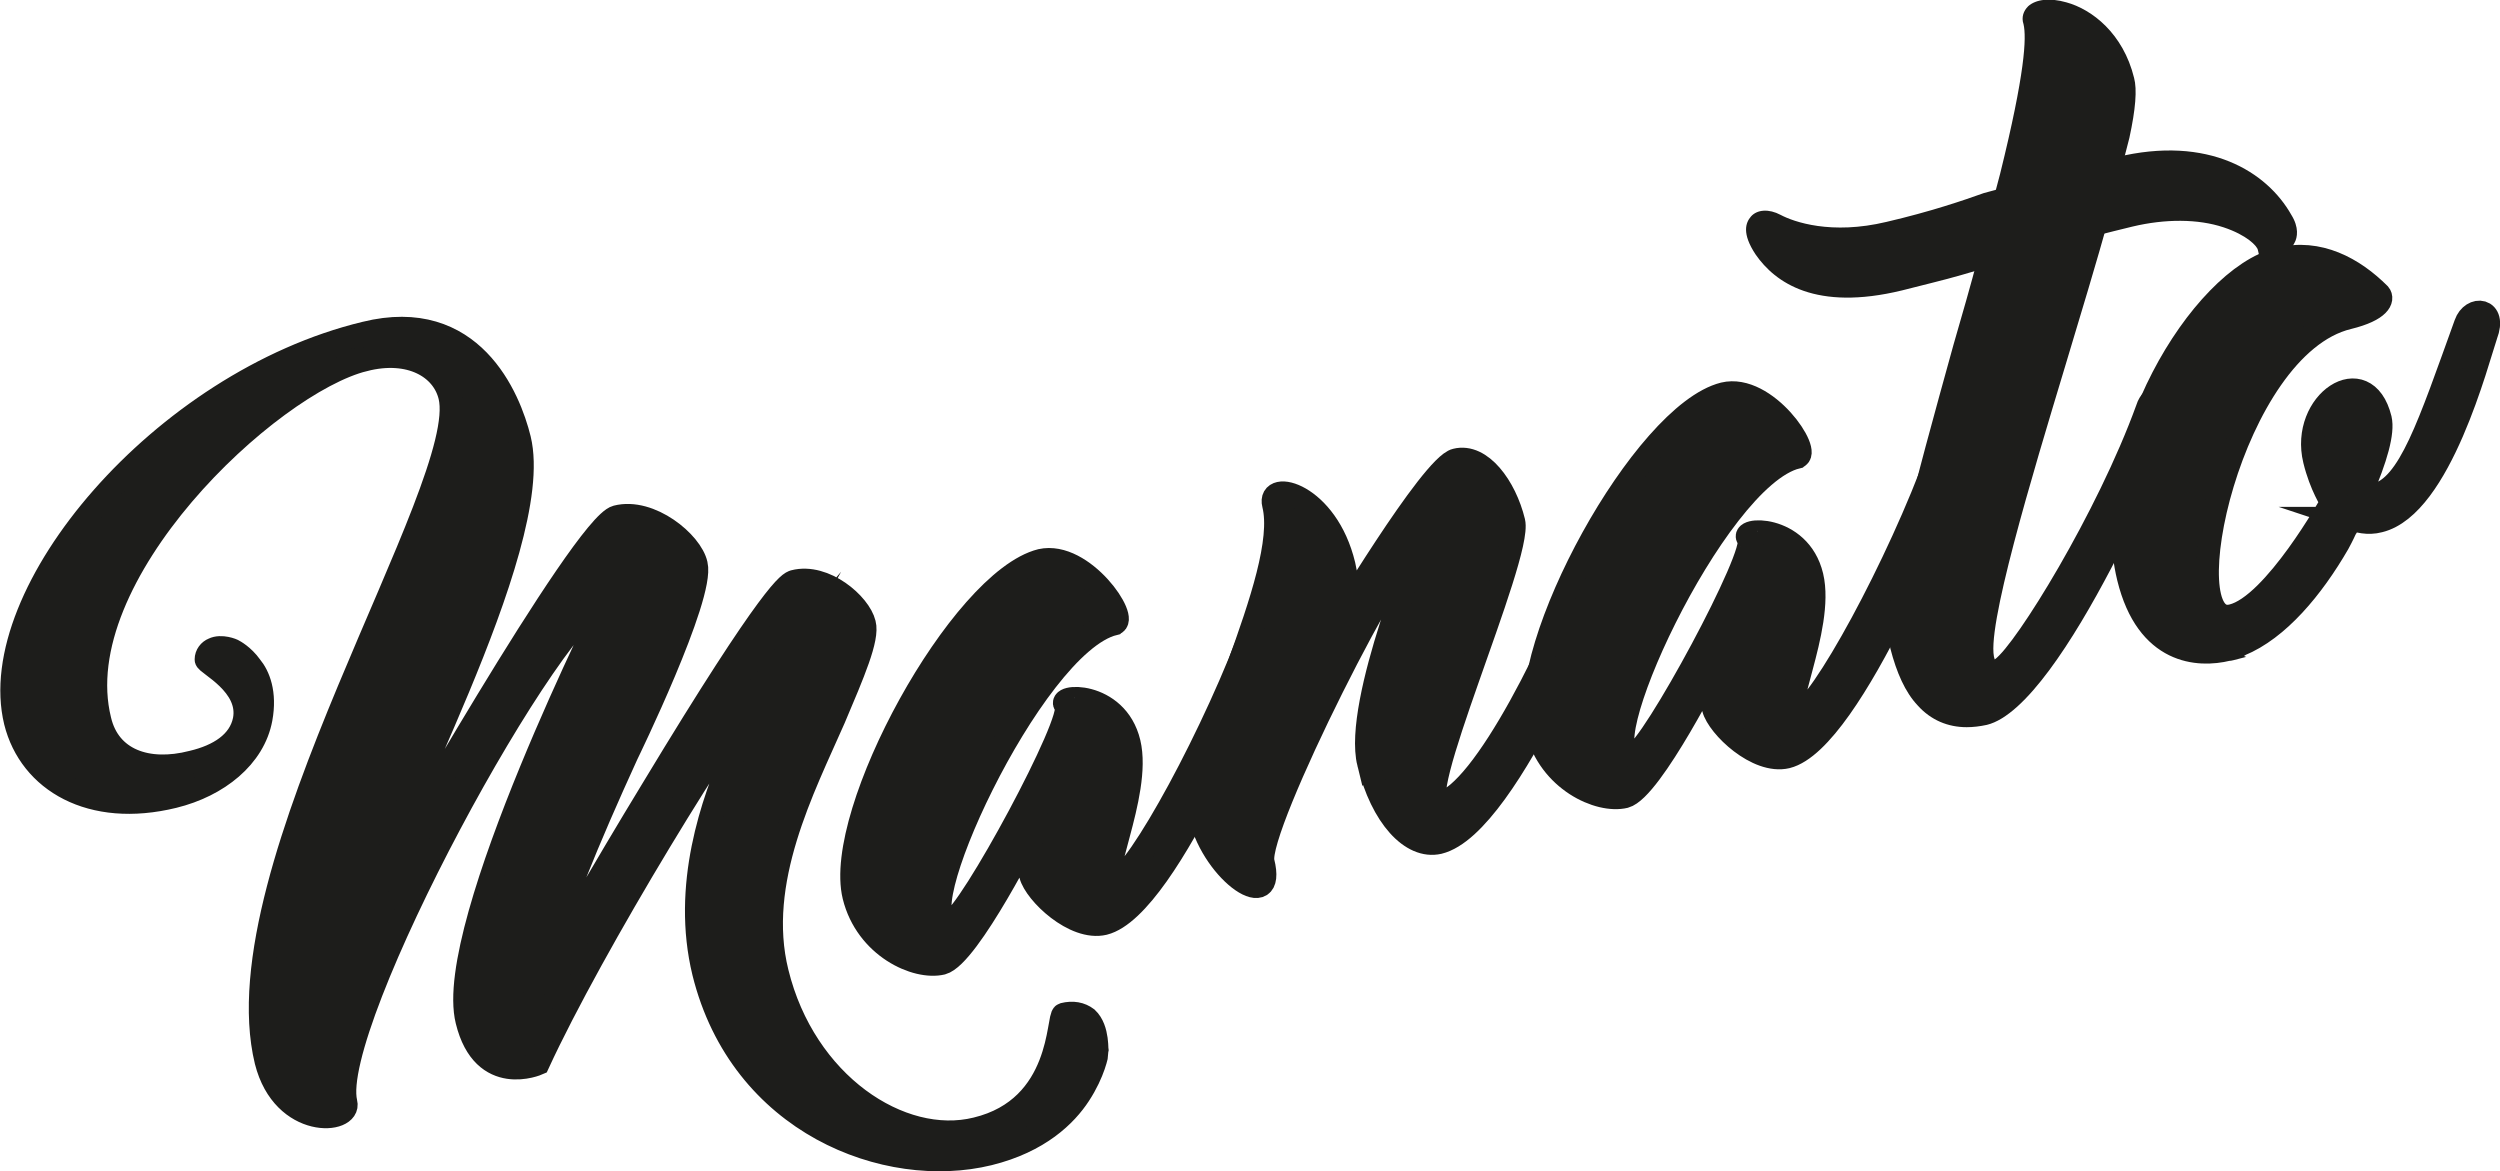 <svg id="svg-logo" xmlns="http://www.w3.org/2000/svg" viewBox="0 0 321.1 150.4"><style>.st0{stroke:#1d1d1b;stroke-width:3;stroke-miterlimit:10}.st0,.st1{fill:#1d1d1b}</style><path class="st0" d="M-75.1-415.6c-12.2 3-38.6 27.7-34 46.3 1.2 5.1 6.1 6.9 11.9 5.4 3.4-.8 6.1-2.5 6.7-5.4.9-4.6-5-7.3-4.9-7.8 0-.6.4-1.1.9-1.3 1-.5 2.5.1 2.6.2 0 0 1.2.6 2.2 2 1 1.2 1.9 3.4 1.3 6.7-.9 4.9-5.5 8.6-11.2 10-10.6 2.6-18.4-2-20.3-9.6-4-16.5 18.8-43.6 44.9-49.9 13.7-3.4 18.5 8.3 19.8 13.6 3.4 14-18.5 52.4-17.5 56.4 0 0 25.7-45.3 30-46.4 4.3-1.1 9.6 3.3 10.2 6.1 1 4.1-8.9 24.4-8.9 24.4-4.8 10.5-9.3 21.2-11.3 29.1 2.1-3.4 8.2-14.1 14.6-24.6 15.7-26 17.6-26.5 18.2-26.7 3.9-1 8.4 2.9 9 5.4.5 1.9-1.4 6.3-3.9 12.2-3.9 8.9-10.2 20.9-7.3 32.6 3.5 14.3 15.9 22.5 25.6 20.1 11.2-2.7 10.4-14.5 11.2-14.7 1.2-.3 2.2-.1 3 .5 1.5 1.4 1.2 4.3 1.3 4.4 0 .1-.4 2.5-2.3 5.4-1.7 2.6-5.1 6-11.6 7.6-13.1 3.2-31.8-3.9-36.6-23.3-2.7-11.1 1.1-21.9 4.1-28.7 1.9-4.6 4.1-8.5 5.4-10.9-6.3 7.4-23.9 36.3-30.8 51.3 0 0-7 3.1-9.1-5.5-2.9-12 18.7-54.9 18.7-54.9-7.5 1.8-36.7 55.4-34.2 65.4.7 2.7-8 3.4-10.2-5.3-6-24.7 26.4-73.9 23.6-85.4-1-3.7-5.3-6.2-11.1-4.7z"/><path class="st0" d="M21.1-381.7C10.3-379-6.4-341.8.2-343.4c2.2-.5 16.1-26.2 14.7-27.7-1.4-1.4 6.5-1.9 8.1 4.8 1.6 6.7-4.6 18.5-1.7 17.7 2.8-.7 12.9-19.2 18-33.4.9-2.4 3.9-2.1 2.7 1.4-1.3 3.4-13.8 35.4-22.2 37.5-3.8.9-8.8-3.9-9.4-6.2-.5-2.2.2-6 .2-6S2.4-338.8-1-338c-3.3.8-9.7-2.1-11.3-8.6-2.6-10.7 13.7-40.5 24-43.1 5.4-1.3 11.4 7.5 9.4 8z"/><path class="st0" d="M53.8-363.8c-1.9-7.7 7.2-29.4 7.2-29.4-3 .7-21.8 37.8-20.8 42.1 1.7 6.8-6.2 1.5-8-5.7-1.8-7.5 11.7-31 9.4-40.2-.8-3.2 6.8-1.4 9 7.8 1.1 4.5-1.3 8.3-1.3 8.3S62-402 65.1-402.8c3.2-.8 6.3 3.4 7.4 7.9 1.1 4.5-13.7 37.2-9.4 36.2 5.5-1.3 15.1-20.4 20.2-34.6.8-2.3 3.8-2.1 2.6 1.4-1.2 3.4-13.9 36-23 38.2-3.6.9-7.4-3.2-9.1-10.1z"/><path class="st0" d="M108.8-403.1c-10.7 2.6-27.5 39.8-20.9 38.2 2.2-.5 16.1-26.2 14.7-27.7-1.4-1.4 6.5-1.9 8.1 4.8 1.6 6.7-4.6 18.5-1.7 17.7 2.8-.7 12.9-19.2 18-33.4.9-2.4 3.9-2.1 2.7 1.4-1.3 3.4-13.8 35.4-22.2 37.5-3.8.9-8.8-3.9-9.4-6.2-.5-2.2.2-6 .2-6s-8.2 16.4-11.6 17.3c-3.3.8-9.7-2.1-11.3-8.6-2.6-10.7 13.7-40.5 24-43.1 5.5-1.3 11.4 7.6 9.4 8.1z"/><path class="st0" d="M172.2-433.4c-.7-2.7-7.8-6.7-18-4.2-1.9.5-3.9.9-5.7 1.5-6.3 23.2-20 61.4-13.3 59.7 2.8-.7 14.2-19.5 19.4-33.8.8-2.3 3.9-2.1 2.6 1.4-1.2 3.4-15.1 35.7-23.6 37.8-6.9 1.7-9.5-4.3-10.6-8.7-1.6-6.3 6.3-31.3 11.9-52.3-3.2 1-6.6 1.8-10.2 2.7-10.2 2.5-15-.6-17.2-4-1.9-2.9-.6-3.9 1.3-3 3.2 1.6 8.3 2.5 14.6 1 5.5-1.3 10.3-2.9 13.4-4.1 2.5-9.8 4-17.6 3.2-20.6-.7-2.7 9-1.6 11.3 7.6.4 1.6-.1 4.9-1.1 9.3.9-.2 1.7-.4 2.7-.7 11.5-2.8 18.2 2.1 20.8 6.7 1.8 3.2-1.5 3.7-1.5 3.7z"/><path class="st0" d="M179.9-395.2c-.2.4-.4 1-.7 1.4 0 0-.3.7-.9 1.8-3.3 5.7-7.7 11-12.6 13-.1.1-.2.1-.3.2-.2 0-.4.1-.4.2-.4.1-.6.2-.9.2-3.7.9-10.3.6-12.7-9.2-4-16.4 9.3-38.5 19.3-40.9 5.1-1.3 9.6 1.2 12.9 4.5.5.6.1 2-4 3-15.2 3.7-22.9 40.3-14.9 38.3 5.4-1.3 12.8-14.6 12.8-14.6s-1.4-2.1-2.2-5.4c-1.8-7.4 6.5-13 8.4-5.3.4 1.7-.5 5-2.5 9.6.3.2 1.4.3 1.9.2 4.4-1.1 6.9-9 11.6-22 .8-2.3 3.9-2 2.6 1.4-1.1 3.2-5.9 22-13.7 23.9-1.4.4-2.8 0-3.7-.3zM46.8 46.2c-12.2 3-38.6 27.7-34 46.3 1.2 5.1 6.1 6.9 11.9 5.4 3.4-.8 6.1-2.5 6.7-5.4.9-4.6-5-7.3-4.9-7.8 0-.6.4-1.1.9-1.3 1-.5 2.5.1 2.6.2 0 0 1.2.6 2.2 2 1 1.2 1.9 3.4 1.3 6.7-.9 4.9-5.5 8.6-11.2 10-10.6 2.6-18.4-2-20.3-9.6-4-16.5 18.8-43.6 44.9-49.9 13.7-3.4 18.5 8.3 19.8 13.6 3.4 14-18.5 52.4-17.5 56.4 0 0 25.7-45.3 30-46.4 4.3-1.1 9.6 3.3 10.2 6.1 1 4.1-8.9 24.4-8.9 24.4-4.8 10.5-9.3 21.2-11.3 29.1 2.1-3.4 8.2-14.1 14.6-24.6 15.7-26 17.6-26.5 18.2-26.7 3.9-1 8.4 2.9 9 5.4.5 1.9-1.4 6.3-3.9 12.2-3.9 8.9-10.2 20.9-7.3 32.6 3.5 14.3 15.9 22.5 25.6 20.1 11.2-2.7 10.4-14.5 11.2-14.7 1.2-.3 2.2-.1 3 .5 1.5 1.4 1.2 4.3 1.3 4.4 0 .1-.4 2.5-2.3 5.4-1.7 2.6-5.1 6-11.6 7.6-13.1 3.2-31.8-3.9-36.6-23.3-2.7-11.1 1.1-21.9 4.1-28.7 1.9-4.6 4.1-8.5 5.4-10.9-6.3 7.4-23.9 36.3-30.8 51.3 0 0-7 3.1-9.1-5.5-3-12.1 18.6-55 18.6-55-7.5 1.9-36.6 55.5-34.2 65.5.7 2.7-8 3.4-10.2-5.3-6-24.7 26.4-73.9 23.6-85.4-.9-3.7-5.1-6.2-11-4.7z"/><path class="st0" d="M143.1 80.1c-10.7 2.6-27.5 39.8-20.9 38.2 2.2-.5 16.1-26.2 14.7-27.7-1.4-1.4 6.5-1.9 8.1 4.8 1.6 6.7-4.6 18.5-1.7 17.7 2.8-.7 12.9-19.2 18-33.4.9-2.4 3.9-2.1 2.7 1.4-1.3 3.4-13.8 35.4-22.2 37.5-3.8.9-8.8-3.9-9.4-6.2-.5-2.2.2-6 .2-6s-8.2 16.4-11.6 17.3c-3.3.8-9.7-2.1-11.3-8.6-2.6-10.7 13.7-40.5 24-43.1 5.4-1.2 11.4 7.6 9.4 8.1z"/><path class="st0" d="M175.8 98c-1.9-7.7 7.2-29.4 7.2-29.4-3 .7-21.8 37.8-20.8 42.1 1.7 6.8-6.2 1.5-8-5.7-1.8-7.5 11.7-31 9.4-40.2-.8-3.2 6.8-1.4 9 7.8 1.1 4.5-1.3 8.3-1.3 8.3s12.6-21.1 15.7-21.8c3.2-.8 6.3 3.4 7.4 7.9 1.1 4.5-13.7 37.2-9.4 36.2 5.5-1.3 15.1-20.4 20.2-34.6.8-2.3 3.8-2.1 2.6 1.4-1.2 3.4-13.9 36-23 38.2-3.5.8-7.3-3.3-9-10.2z"/><path class="st0" d="M230.8 58.7c-10.7 2.6-27.5 39.8-20.9 38.2 2.2-.5 16.1-26.2 14.7-27.7-1.4-1.4 6.5-1.9 8.1 4.8 1.6 6.7-4.6 18.5-1.7 17.7 2.8-.7 12.9-19.2 18-33.4.9-2.4 3.9-2.1 2.7 1.4-1.3 3.4-13.8 35.4-22.2 37.5-3.8.9-8.8-3.9-9.4-6.2-.5-2.2.2-6 .2-6s-8.2 16.4-11.6 17.3c-3.3.8-9.7-2.1-11.3-8.6-2.6-10.7 13.7-40.5 24-43.1 5.4-1.3 11.4 7.6 9.4 8.1z"/><path class="st1" d="M269.1 30.3c1.5-.4 3.2-.8 4.8-1.2 4.2-1 8.4-1 11.7.1 3 1 4.3 2.4 4.4 2.9l.3 1.3 1.3-.2c.2 0 2.3-.3 3.1-2 .4-.7.6-2-.4-3.6-3.1-5.5-10.6-10.3-22.5-7.4l-17 4.6c-2.5.9-6.9 2.4-12.5 3.7-7.1 1.7-11.9 0-13.6-.9-1.5-.8-3-.7-3.8.2-.7.8-1.2 2.2.6 4.9 2.5 3.6 7.7 7.3 18.8 4.6 2.7-.7 5.3-1.3 7.7-2l17.1-5z"/><path class="st1" d="M273.5 17.7c.8-3.7 1-6.2.6-7.7-1.4-5.7-5.4-8.8-8.7-9.7-2.1-.6-3.9-.4-4.9.5-.6.6-.9 1.4-.6 2.3.4 1.7.2 6.3-3 19.2l-2.8 10.6c-1 3.8-2.1 7.6-3.2 11.4-5 18.1-9.4 33.7-8.1 39 .8 3.1 1.9 5.6 3.5 7.3 1.7 1.9 3.9 2.8 6.3 2.8.8 0 1.7-.1 2.6-.3 9.9-2.4 24.5-38.4 24.6-38.7.8-2.3.2-3.5-.3-4.1-.6-.7-1.5-1-2.5-.8-1.2.2-2.2 1.2-2.6 2.5-5 13.8-15.5 30.8-18.2 32.7-1.3-3.5 4.9-23.9 9-37.5 2-6.7 4.1-13.5 5.7-19.4l2.6-10.1z"/><path data-duration="50" class="st0" d="M301.9 66.6c-.2.4-.4 1-.7 1.4 0 0-.3.7-.9 1.8-3.3 5.7-7.7 11-12.6 13-.1.1-.2.1-.3.2-.2 0-.4.1-.4.2-.4.1-.6.2-.9.2-3.7.9-10.3.6-12.7-9.2-4-16.4 9.3-38.5 19.3-40.9 5.1-1.3 9.6 1.2 12.9 4.5.5.6.1 2-4 3-15.2 3.7-22.9 40.3-14.9 38.3 5.4-1.3 12.8-14.6 12.8-14.6s-1.4-2.1-2.2-5.4c-1.8-7.4 6.5-13 8.4-5.3.4 1.7-.5 5-2.5 9.6.3.2 1.4.3 1.9.2 4.4-1.1 6.9-9 11.6-22 .8-2.3 3.9-2 2.6 1.4-1.1 3.2-5.9 22-13.7 23.9-1.5.4-2.8 0-3.7-.3z"/></svg>